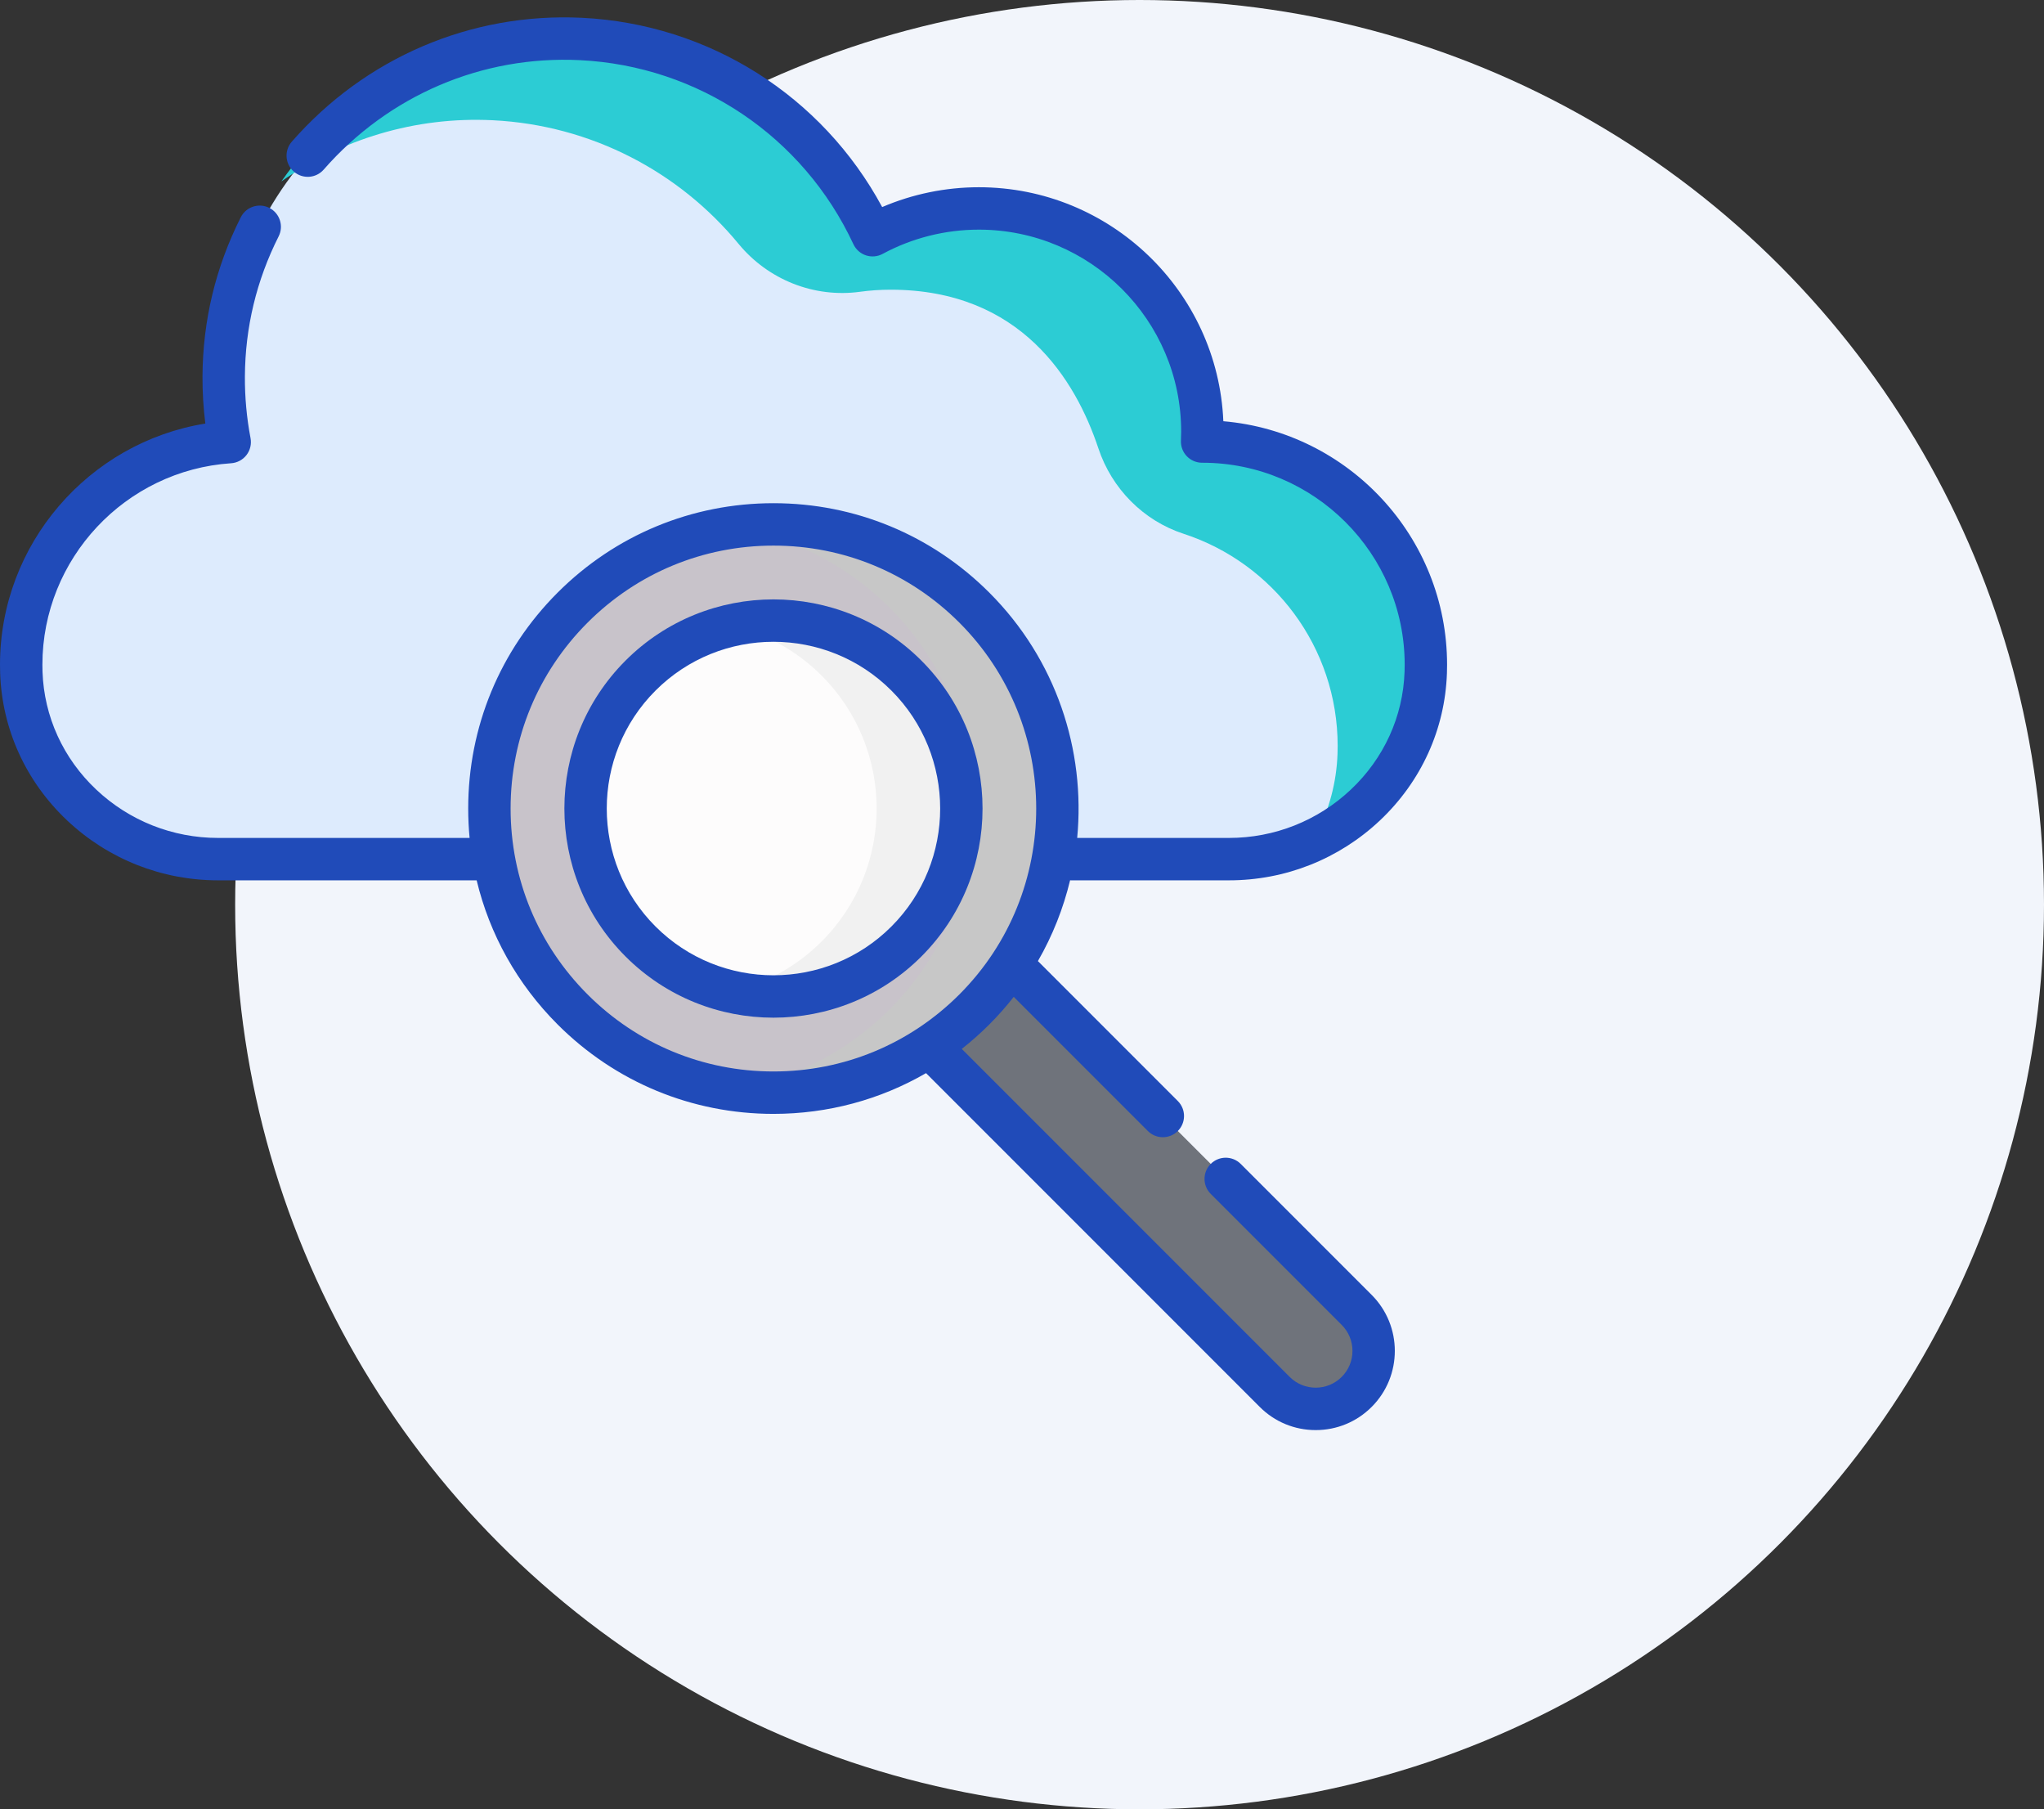 <svg width="226" height="200" viewBox="0 0 226 200" fill="none" xmlns="http://www.w3.org/2000/svg">
<rect x="0" y="0" width="226" height="200" fill="#333333" stroke="none"/>
<circle cx="126" cy="100" r="100" fill="#F2F5FB"/>
<g clip-path="url(#clip0)">
<path d="M150.006 153.86C147.502 156.363 143.444 156.363 140.942 153.86L99.649 112.568L108.713 103.504L150.006 144.796C152.509 147.299 152.509 151.357 150.006 153.86Z" fill="#6F737B"/>
<path d="M24.117 94.968H135.883C147.48 94.968 157.243 85.907 157.642 74.338C157.651 74.052 157.656 73.765 157.656 73.477C157.656 59.852 146.591 48.807 132.942 48.807C132.933 48.807 132.924 48.807 132.914 48.807C132.93 48.444 132.942 48.078 132.942 47.71C132.942 34.085 121.877 23.04 108.228 23.04C103.976 23.04 99.975 24.113 96.481 26.001C90.749 13.697 78.539 5.008 64.225 4.308C42.943 3.267 24.849 20.339 24.733 41.608C24.72 44.092 24.951 46.518 25.398 48.868C12.524 49.721 2.344 60.409 2.344 73.476C2.344 73.764 2.349 74.052 2.358 74.337C2.757 85.907 12.52 94.968 24.117 94.968Z" fill="#DDEBFD"/>
<path d="M132.563 48.415C132.554 48.415 132.545 48.415 132.535 48.415C132.551 48.051 132.563 47.686 132.563 47.318C132.563 33.693 121.498 22.648 107.849 22.648C103.597 22.648 99.596 23.721 96.102 25.609C90.37 13.305 78.16 4.616 63.846 3.916C50.431 3.259 38.285 9.802 31.108 20.055C37.709 15.433 45.827 12.868 54.471 13.291C65.42 13.827 75.137 19.036 81.666 26.962C84.924 30.917 90.009 32.948 95.086 32.253C96.194 32.102 97.324 32.023 98.474 32.023C112.893 32.023 118.938 42.024 121.447 49.564C122.926 54.011 126.412 57.551 130.868 59.004C140.757 62.228 147.902 71.511 147.902 82.459C147.902 82.748 147.897 83.035 147.887 83.32C147.778 86.489 146.963 89.466 145.604 92.123C152.286 88.671 156.988 81.901 157.262 73.945C157.272 73.659 157.277 73.373 157.277 73.084C157.277 59.46 146.212 48.415 132.563 48.415Z" fill="#2CCCD4"/>
<path d="M85.52 120.783C102.867 120.783 116.929 106.721 116.929 89.375C116.929 72.028 102.867 57.966 85.52 57.966C68.174 57.966 54.112 72.028 54.112 89.375C54.112 106.721 68.174 120.783 85.52 120.783Z" fill="#C8C3CA"/>
<path d="M107.729 67.166C100.401 59.837 90.352 56.889 80.833 58.318C87.245 59.28 93.418 62.229 98.354 67.166C110.62 79.431 110.62 99.318 98.354 111.584C93.417 116.521 87.245 119.469 80.833 120.432C90.352 121.861 100.401 118.912 107.729 111.584C119.995 99.318 119.995 79.432 107.729 67.166Z" fill="#C7C7C7"/>
<path d="M85.52 110.159C96.999 110.159 106.305 100.854 106.305 89.375C106.305 77.896 96.999 68.59 85.52 68.59C74.041 68.59 64.736 77.896 64.736 89.375C64.736 100.854 74.041 110.159 85.52 110.159Z" fill="#FDFCFC"/>
<path d="M100.217 74.678C94.958 69.419 87.582 67.572 80.832 69.127C84.5 69.973 87.984 71.82 90.842 74.678C98.959 82.795 98.959 95.955 90.842 104.072C87.984 106.93 84.501 108.777 80.832 109.622C87.582 111.178 94.958 109.331 100.217 104.072C108.334 95.955 108.334 82.795 100.217 74.678Z" fill="#F1F1F1"/>
<path d="M118.435 97.311H135.883C142.115 97.311 148.041 94.962 152.569 90.698C157.137 86.394 159.771 80.613 159.984 74.418C159.995 74.105 160 73.792 160 73.477C160 59.361 149.1 47.74 135.262 46.562C134.657 32.197 122.762 20.697 108.228 20.697C104.55 20.697 100.899 21.45 97.54 22.889C90.914 10.603 78.399 2.655 64.34 1.967C52.097 1.37 40.407 6.359 32.263 15.66C31.41 16.633 31.509 18.114 32.483 18.967C33.457 19.819 34.938 19.721 35.79 18.747C42.985 10.53 53.306 6.118 64.111 6.649C77.221 7.29 88.811 15.085 94.357 26.99C94.629 27.576 95.131 28.023 95.744 28.226C96.357 28.428 97.027 28.37 97.595 28.063C100.839 26.31 104.516 25.384 108.228 25.384C120.563 25.384 130.599 35.399 130.599 47.71C130.599 47.994 130.591 48.301 130.573 48.704C130.545 49.343 130.779 49.966 131.221 50.428C131.663 50.89 132.275 51.151 132.914 51.151C132.931 51.151 132.951 51.151 132.971 51.15C145.293 51.166 155.312 61.176 155.312 73.476C155.312 73.738 155.308 73.998 155.299 74.257C155.129 79.208 153.018 83.835 149.355 87.285C145.7 90.728 140.915 92.624 135.883 92.624H119.101C120.03 82.933 116.792 72.914 109.387 65.509C103.012 59.134 94.536 55.623 85.52 55.623C76.505 55.623 68.029 59.134 61.654 65.509C55.279 71.883 51.768 80.359 51.768 89.375C51.768 90.467 51.821 91.551 51.922 92.624H24.117C19.085 92.624 14.3 90.728 10.645 87.285C6.982 83.835 4.871 79.208 4.701 74.257C4.692 73.998 4.688 73.738 4.688 73.477C4.688 61.764 13.853 51.982 25.553 51.207C26.223 51.163 26.842 50.833 27.253 50.302C27.663 49.771 27.827 49.09 27.701 48.43C27.275 46.191 27.065 43.9 27.078 41.621C27.107 36.186 28.363 30.973 30.81 26.126C31.393 24.97 30.929 23.561 29.774 22.977C28.618 22.394 27.209 22.858 26.625 24.013C23.848 29.513 22.423 35.428 22.39 41.595C22.381 43.338 22.486 45.086 22.703 46.819C9.784 48.912 0 60.163 0 73.476C0 73.791 0.006 74.105 0.016 74.418C0.229 80.612 2.862 86.394 7.431 90.697C11.959 94.962 17.885 97.311 24.117 97.311H52.703C54.138 103.292 57.194 108.781 61.653 113.241C68.028 119.616 76.504 123.127 85.52 123.127C91.538 123.127 97.316 121.56 102.389 118.623L139.284 155.517C140.937 157.171 143.135 158.081 145.473 158.081C147.811 158.081 150.009 157.171 151.663 155.517C155.075 152.105 155.075 146.552 151.663 143.139L137.182 128.658C136.267 127.743 134.783 127.743 133.868 128.658C132.952 129.573 132.952 131.057 133.868 131.972L148.348 146.453C149.116 147.221 149.539 148.242 149.539 149.328C149.539 150.414 149.116 151.435 148.348 152.203C146.763 153.788 144.184 153.788 142.598 152.203L106.341 115.945C107.401 115.111 108.418 114.21 109.387 113.241C110.359 112.268 111.258 111.249 112.087 110.193L126.915 125.02C127.372 125.477 127.972 125.707 128.572 125.707C129.172 125.707 129.772 125.478 130.229 125.02C131.144 124.105 131.144 122.621 130.229 121.706L114.76 106.237C116.387 103.412 117.574 100.402 118.317 97.306C118.357 97.307 118.395 97.311 118.435 97.311ZM106.072 109.927C100.582 115.416 93.284 118.439 85.52 118.439C77.757 118.439 70.458 115.416 64.968 109.927C59.479 104.437 56.456 97.138 56.456 89.375C56.456 81.611 59.479 74.312 64.968 68.823C70.458 63.333 77.757 60.31 85.52 60.31C93.284 60.31 100.582 63.333 106.072 68.823C117.404 80.155 117.404 98.594 106.072 109.927Z" fill="#204BB9"/>
<path d="M101.874 73.02C92.857 64.002 78.184 64.002 69.165 73.02C60.148 82.038 60.148 96.711 69.165 105.729C73.674 110.238 79.597 112.493 85.52 112.493C91.443 112.493 97.365 110.238 101.874 105.729C110.892 96.711 110.892 82.038 101.874 73.02ZM98.56 102.415C91.37 109.605 79.671 109.605 72.48 102.415C65.29 95.225 65.29 83.525 72.48 76.335C76.076 72.74 80.797 70.942 85.52 70.942C90.242 70.942 94.966 72.74 98.56 76.335C105.75 83.525 105.75 95.225 98.56 102.415Z" fill="#204BB9"/>
</g>
<defs>
<clipPath id="clip0">
<rect width="160" height="160" fill="white"/>
</clipPath>
</defs>
</svg>
